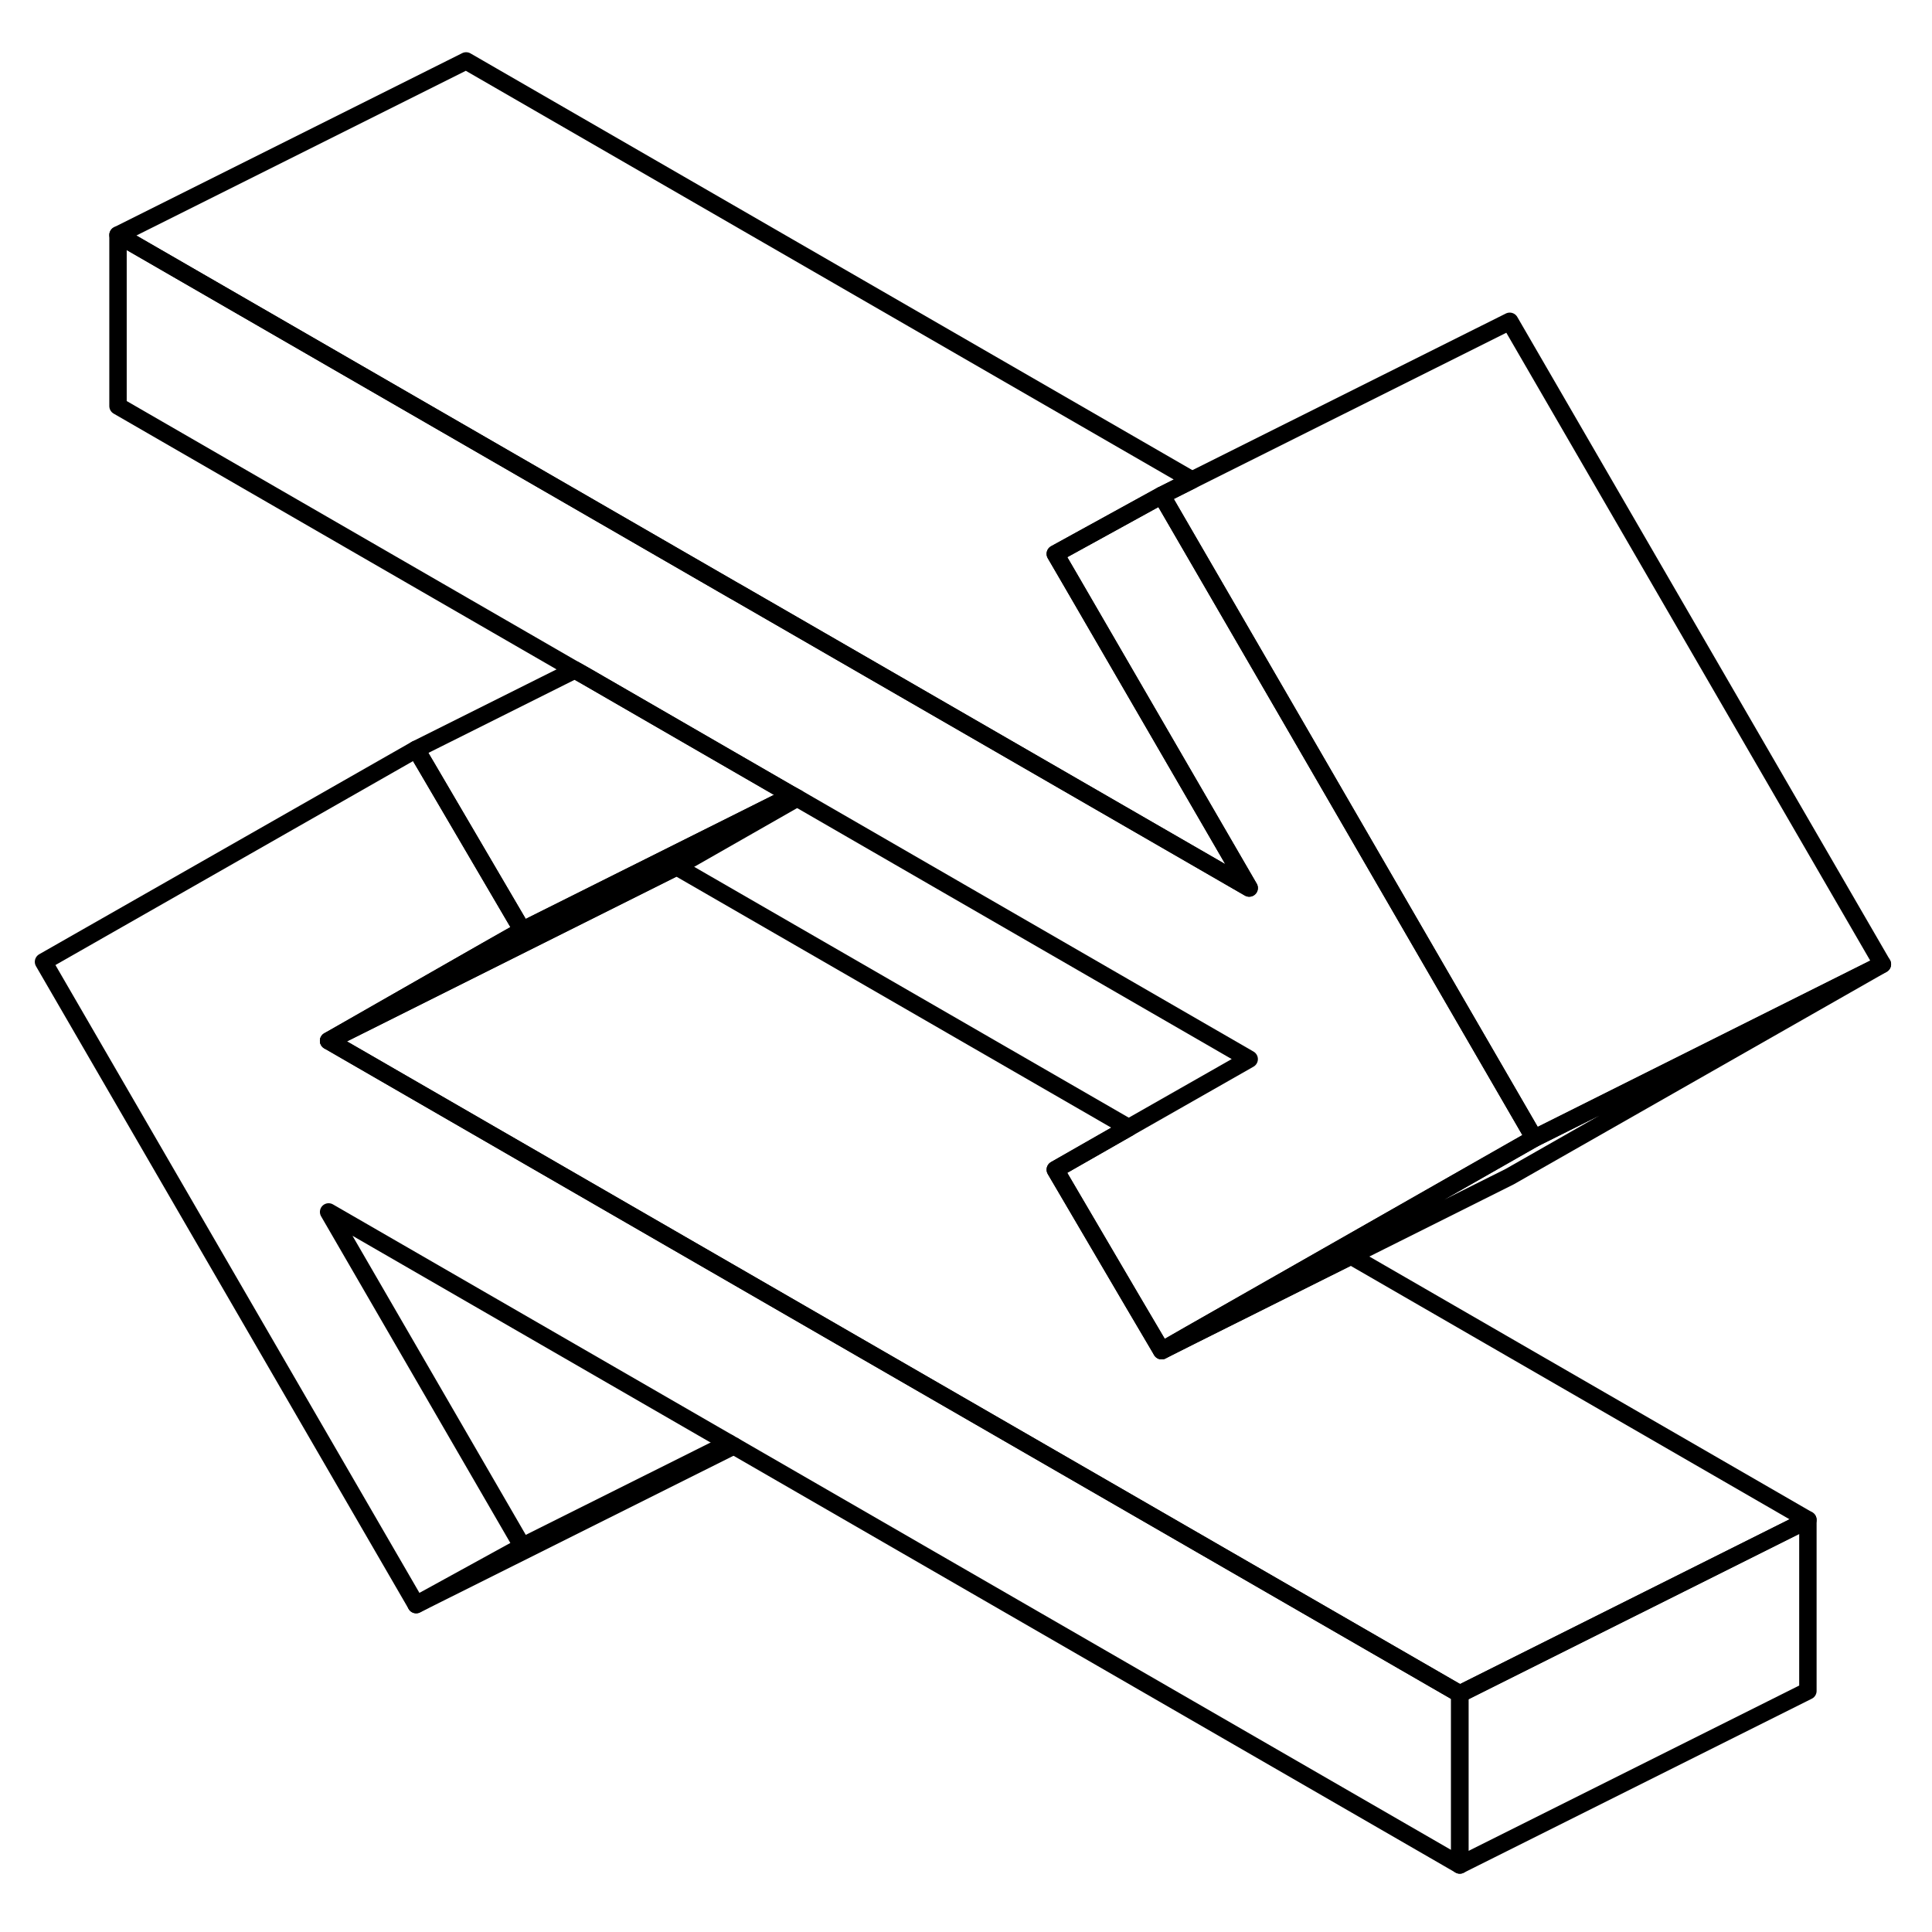 <svg width="48" height="48" viewBox="0 0 111 109" fill="none" xmlns="http://www.w3.org/2000/svg" stroke-width="1px"
     stroke-linecap="round" stroke-linejoin="round">
    <path d="M103.87 86.32V96.15L83.87 106.15V96.32L94.75 90.88L103.87 86.32Z" stroke="currentColor" stroke-linejoin="round"/>
    <path d="M103.87 86.32L94.75 90.88L83.87 96.32L49.08 76.24L36.99 69.26L18.88 58.8L38.88 48.8L64.85 63.79L60.63 66.2L65.06 73.75L66.74 76.6L68.49 75.72L77.62 71.16L103.87 86.32Z" stroke="currentColor" stroke-linejoin="round"/>
    <path d="M45.8 44.85L38.88 48.8L18.88 58.8L27.93 53.63L30.01 52.45L45.52 44.7L45.8 44.85Z" stroke="currentColor" stroke-linejoin="round"/>
    <path d="M83.87 96.32V106.15L42.16 82.07L41.88 81.91L18.88 68.63L30.01 87.84L23.91 91.19L2.5 54.26L23.91 42.05L24.53 43.1L30.01 52.45L27.93 53.63L18.88 58.8L36.99 69.26L49.08 76.24L83.87 96.32Z" stroke="currentColor" stroke-linejoin="round"/>
    <path d="M108.15 54.4L86.74 66.6L77.62 71.16L68.49 75.72L66.74 76.6L68.38 75.66L76.95 70.78L86.13 65.55L88.15 64.4L108.15 54.4Z" stroke="currentColor" stroke-linejoin="round"/>
    <path d="M108.15 54.4L88.15 64.4L82.71 55.01L73.66 39.39L66.74 27.46L68.49 26.58L86.74 17.46L108.15 54.4Z" stroke="currentColor" stroke-linejoin="round"/>
    <path d="M88.15 64.4L86.13 65.55L76.95 70.78L68.38 75.66L66.74 76.6L65.06 73.75L60.63 66.2L64.85 63.79L71.77 59.85L45.8 44.85L45.52 44.7L33.7 37.87L33.03 37.49L6.78 22.33V12.5L42.16 32.93L42.27 32.99L45.58 34.9L71.77 50.02L61.55 32.4L60.63 30.82L66.74 27.46L73.66 39.39L82.71 55.01L88.15 64.4Z" stroke="currentColor" stroke-linejoin="round"/>
    <path d="M71.77 50.02L45.58 34.9L42.27 32.99L42.16 32.93L6.78 12.5L26.78 2.5L68.49 26.58L66.74 27.46L60.63 30.82L61.55 32.4L71.77 50.02Z" stroke="currentColor" stroke-linejoin="round"/>
    <path d="M45.52 44.7L30.01 52.45L24.53 43.1L23.91 42.05L33.03 37.49L33.7 37.87L45.52 44.7Z" stroke="currentColor" stroke-linejoin="round"/>
    <path d="M41.88 81.91L30.01 87.84" stroke="currentColor" stroke-linejoin="round"/>
    <path d="M42.16 82.07L23.91 91.19" stroke="currentColor" stroke-linejoin="round"/>
</svg>